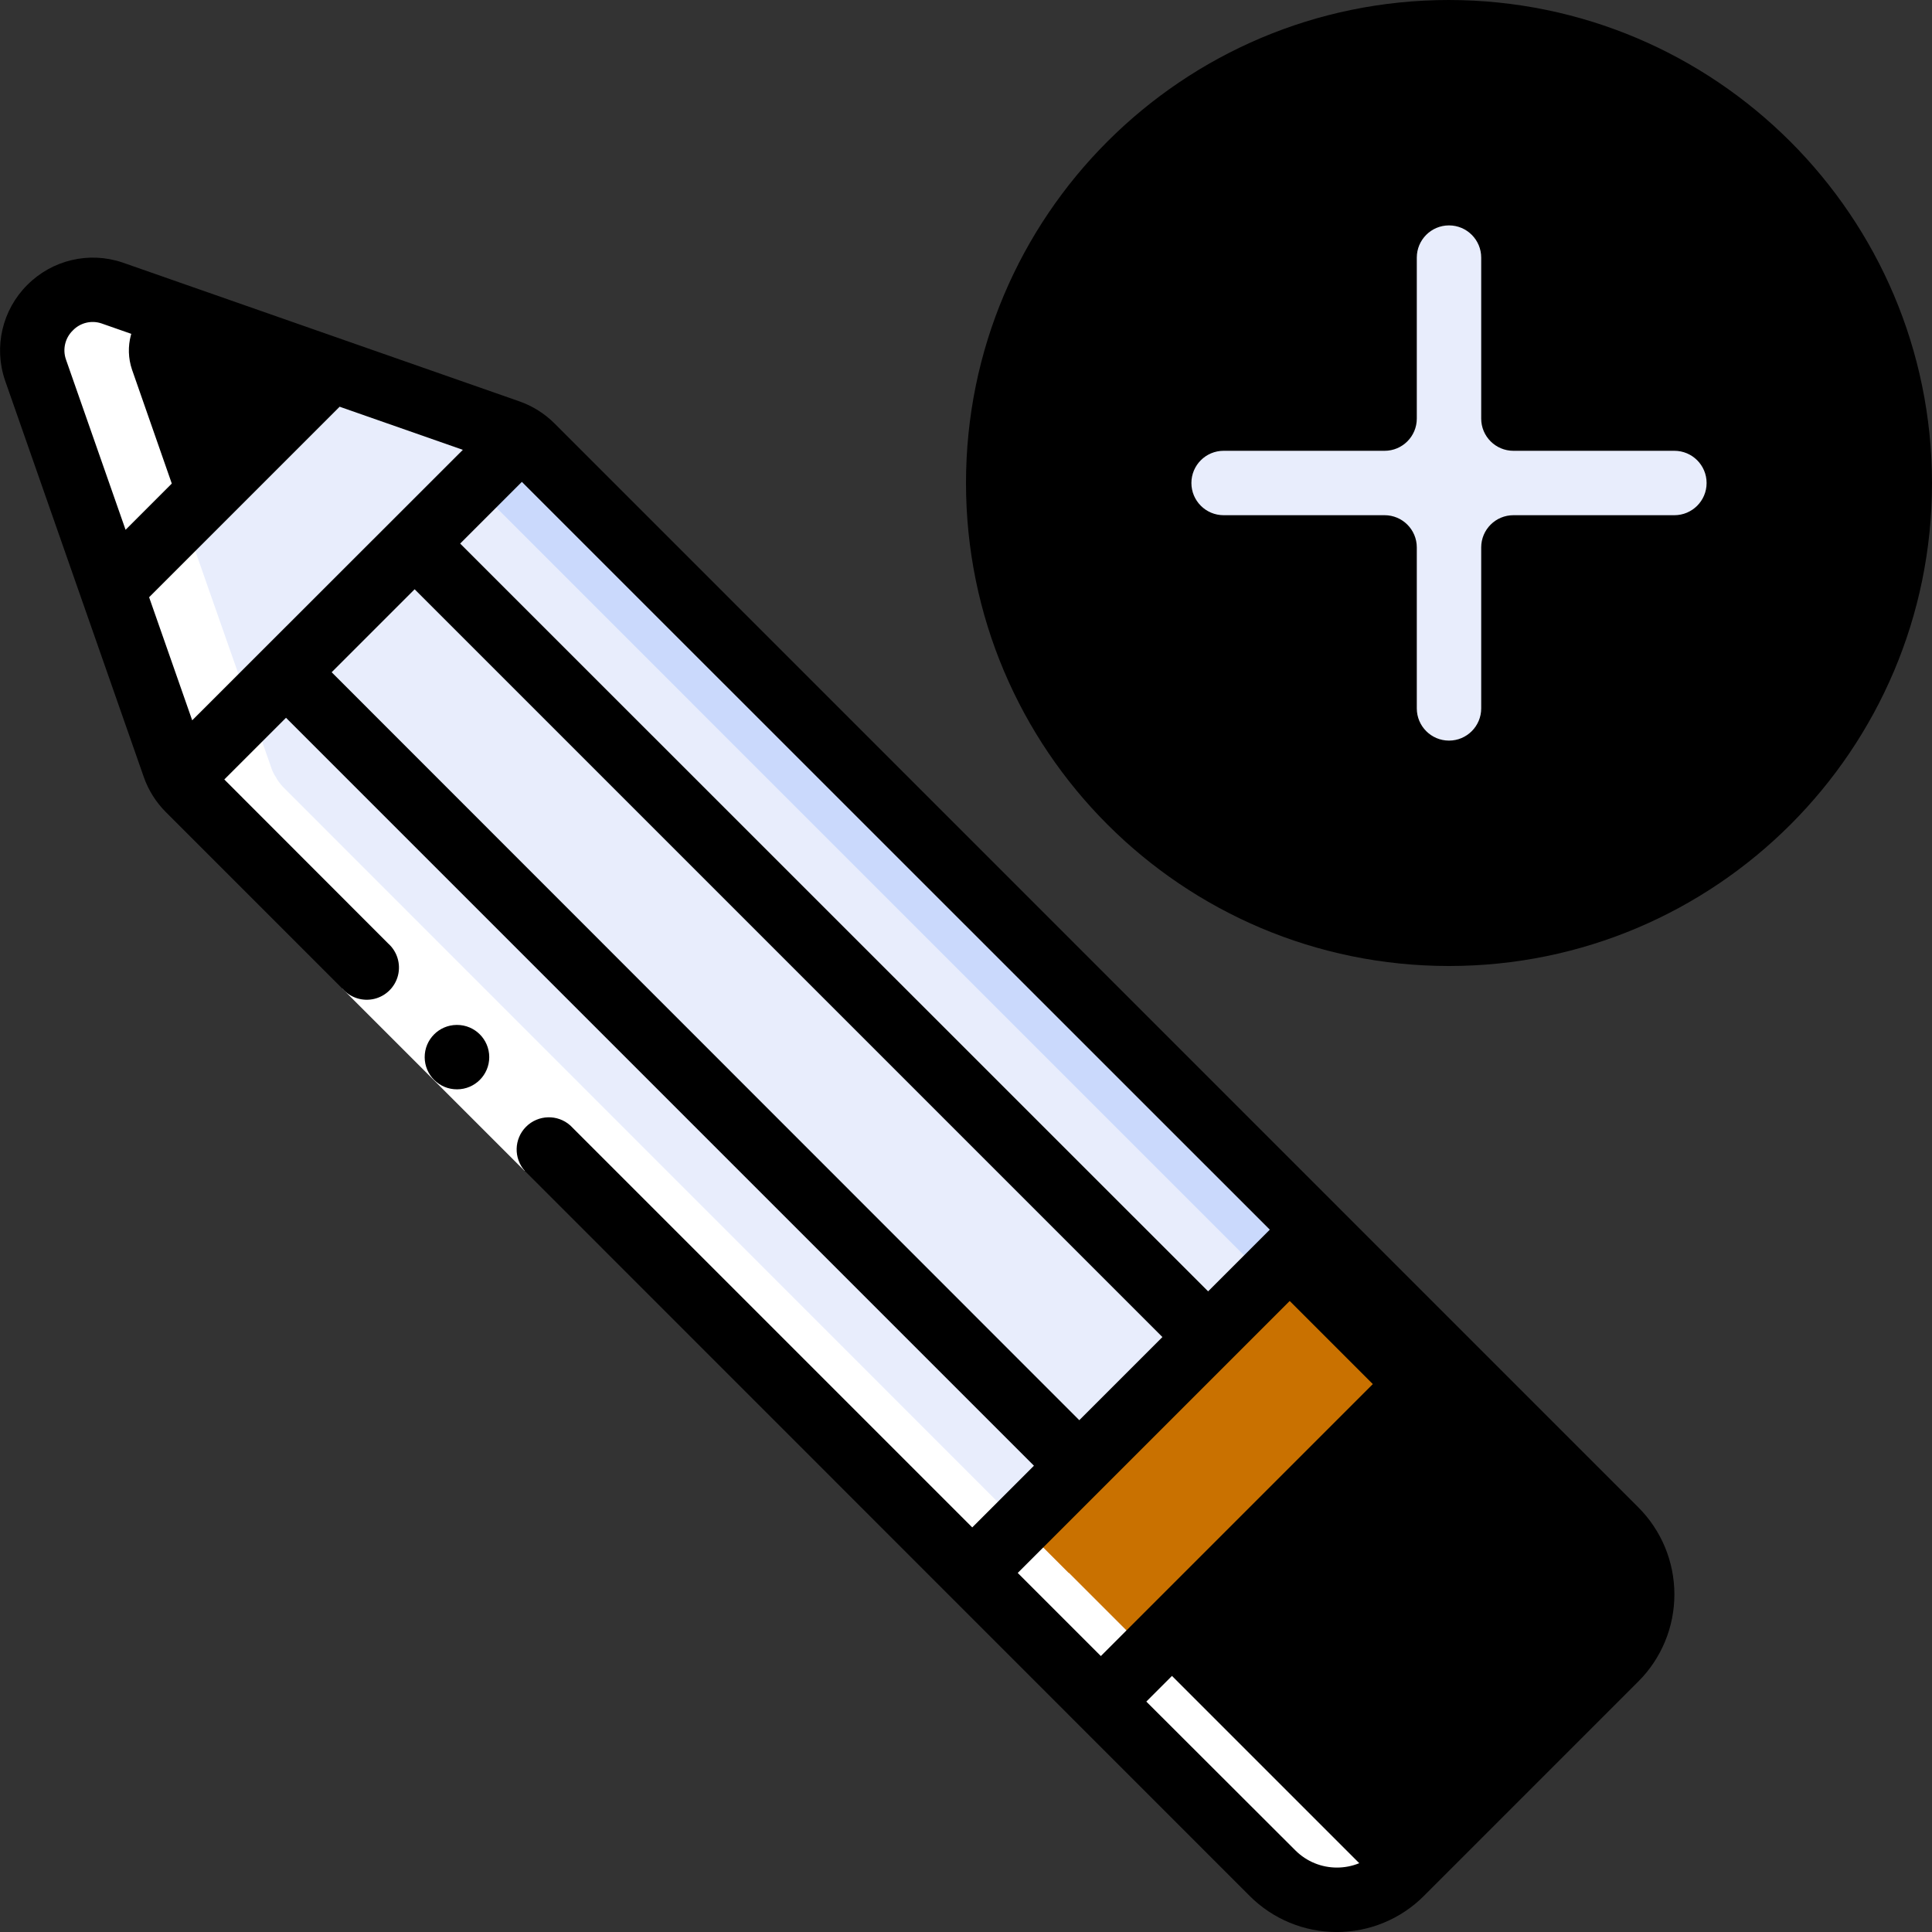 <?xml version="1.0"?>
<svg xmlns="http://www.w3.org/2000/svg" xmlns:xlink="http://www.w3.org/1999/xlink" xmlns:svgjs="http://svgjs.com/svgjs" version="1.1" width="512" height="512" x="0" y="0" viewBox="0 0 60 60" style="enable-background:new 0 0 512 512" xml:space="preserve" class=""><rect x="0" y="0" width="60" height="60" fill="#333333" stroke="none"/><g><g xmlns="http://www.w3.org/2000/svg" id="Page-1" fill="none" fill-rule="evenodd"><g id="033---Pencil-Add"><path id="Path" d="m50.17 51.51-6.66 6.66c-.527.533-1.246.832-1.995.832s-1.468-.3-1.995-.832l-5.33-5.33 10.65-10.65 5.33 5.33c.533.527.832 1.246.832 1.995s-.3 1.468-.832 1.995z" fill="#000000" data-original="#c6d8fb" style="" class=""/><path id="Path" d="m50.17 47.52-5.33-5.33-1.5 1.5 3.83 3.83c.533.527.832 1.246.832 1.995s-.3 1.468-.832 1.995l-6.66 6.66c-.15.149-.316.281-.495.392 1.112.709 2.568.545 3.495-.392l6.66-6.66c.533-.527.832-1.246.832-1.995s-.3-1.468-.832-1.995z" fill="#000000" data-original="#a4c3fd" style="" class=""/><path id="Path" d="m40.85 38.2-10.65 10.65h-.01l-24.33-24.34c-.103-.098-.194-.209-.27-.33v-.01l10.58-10.58h.01c.121.076.232.167.33.27z" fill="#e8edfc" data-original="#e8edfc" style="" class=""/><path id="Path" d="m40.85 38.2-24.34-24.34c-.098-.103-.209-.194-.33-.27h-.01l-1.465 1.465 24.119 24.12" fill="#cad9fc" data-original="#cad9fc" style="" class=""/><path id="Path" d="m16.17 13.59-10.58 10.58c-.08-.113-.141-.238-.18-.37l-1.95-5.56.09-.03 6.66-6.66.03-.09 5.56 1.95c.132.039.257.1.37.18z" fill="#e8edfc" data-original="#e8edfc" style="" class=""/><path id="Path" d="m10.24 11.46-.03.09-6.66 6.66-.09.03-2.36-6.76c-.225-.676-.049-1.421.455-1.925.504-.504 1.249-.68 1.925-.455z" fill="#000000" data-original="#c6d8fb" style="" class=""/><path id="Rectangle" d="m29.99 42.699h15.061v5.643h-15.061z" fill="#c97100" transform="matrix(.707 -.707 .707 .707 -21.199 39.863)" data-original="#a4c2f7" style="" class=""/><path id="Path" d="m44.84 42.19-3.99-3.99-1.5 1.5 3.475 3.475z" fill="#000000" data-original="#7facfa" style="" class=""/><circle id="Oval" cx="45" cy="15" fill="#000000" r="14" data-original="#c6d8fb" style="" class=""/><path id="Path" d="m45 1c-.501.001-1.002.029-1.5.083 7.101.777 12.478 6.774 12.478 13.917 0 7.143-5.377 13.14-12.478 13.917 5.156.564 10.201-1.769 13.111-6.062s3.208-9.843.775-14.423c-2.433-4.58-7.199-7.44-12.386-7.432z" fill="#000000" data-original="#a4c3fd" style="" class=""/><path id="Path" d="m52 13h-5v-5c0-1.105-.895-2-2-2s-2 .895-2 2v5h-5c-1.105 0-2 .895-2 2s.895 2 2 2h5v5c0 1.105.895 2 2 2s2-.895 2-2v-5h5c1.105 0 2-.895 2-2s-.895-2-2-2z" fill="#e8edfc" data-original="#e8edfc" style="" class=""/><path id="Path" d="m42.52 58.17-5.33-5.33-3.99-3.99h-.01l-24.33-24.34c-.103-.098-.194-.209-.27-.33v-.01c-.08-.113-.141-.238-.18-.37l-1.95-5.56-2.36-6.76c-.239-.706-.031-1.486.526-1.98l-1.146-.4c-.676-.225-1.421-.049-1.925.455-.504.504-.68 1.249-.455 1.925l2.36 6.76 1.95 5.56c.039.132.1.257.18.37v.01c.076.121.167.232.27.33l24.33 24.34h.01l3.99 3.99 5.33 5.33c.342.342.768.588 1.235.714.051.015.1.034.152.046.094.019.189.032.285.041.074.009.148.019.222.022s.173 0 .26-.006.17-.012.254-.024.157-.027.235-.045c.093-.022.185-.051.276-.082.068-.024.136-.047.2-.076.103-.047.203-.1.3-.158.027-.017.054-.033.082-.048-.182-.107-.35-.236-.501-.384z" fill="#ffffff" data-original="#ffffff" style=""/><path id="Rectangle" d="m13.174 28.83h2v8h-2z" fill="#ffffff" transform="matrix(.707 -.707 .707 .707 -19.063 19.637)" data-original="#ffffff" style=""/><g fill="#428dff"><path id="Path" d="m14.194 33.83c-.552.003-1.002-.443-1.005-.995s.443-1.002.995-1.005h.01c.552 0 1 .448 1 1s-.448 1-1 1z" fill="#000000" data-original="#428dff" style="" class=""/><path id="Shape" d="m.848 8.848c-.778.775-1.047 1.926-.692 2.965l4.309 12.317c.143.409.377.781.683 1.088l5.491 5.491c.246.279.626.399.988.311.361-.088.644-.37.734-.731.089-.361-.029-.742-.307-.989l-5.088-5.093 1.916-1.916 23.228 23.228-1.916 1.916-12.483-12.483c-.396-.353-.999-.335-1.374.04-.375.376-.391.979-.036 1.374l22.509 22.514c.717.718 1.69 1.121 2.705 1.121s1.988-.403 2.705-1.121l6.659-6.659c.718-.717 1.121-1.69 1.121-2.705s-.403-1.988-1.121-2.705l-5.328-5.329-4-4-24.332-24.334c-.307-.306-.678-.539-1.087-.683l-12.331-4.314c-1.036-.349-2.181-.079-2.952.697zm1.414 1.414c.229-.239.576-.324.89-.218l5.3 1.854-4.552 4.555-1.851-5.287c-.111-.317-.028-.67.213-.904zm2.369 8.286 5.917-5.917 3.826 1.339-8.405 8.4zm5.669 2.329 2.577-2.577 23.223 23.223-2.582 2.582zm39.17 29.929-6.659 6.659c-.714.712-1.868.712-2.582 0l-4.629-4.621 9.244-9.244 4.621 4.621c.714.714.714 1.871 0 2.585zm-6.04-8.618-9.242 9.242-2.581-2.581 9.242-9.242zm-3.995-4-1.916 1.916-23.228-23.223 1.916-1.916z" fill-rule="nonzero" fill="#000000" data-original="#428dff" style="" class=""/><path id="Shape" d="m45 0c-8.284 0-15 6.716-15 15 0 8.284 6.716 15 15 15s15-6.716 15-15c-.009-8.28-6.72-14.991-15-15zm0 28c-7.18 0-13-5.82-13-13 0-7.18 5.82-13 13-13s13 5.82 13 13c-.008 7.176-5.824 12.992-13 13z" fill-rule="nonzero" fill="#000000" data-original="#428dff" style="" class=""/><path id="Shape" d="m52 12h-4v-4c0-1.657-1.343-3-3-3s-3 1.343-3 3v4h-4c-1.657 0-3 1.343-3 3s1.343 3 3 3h4v4c0 1.657 1.343 3 3 3s3-1.343 3-3v-4h4c1.657 0 3-1.343 3-3s-1.343-3-3-3zm0 4h-5c-.552 0-1 .448-1 1v5c0 .552-.448 1-1 1s-1-.448-1-1v-5c0-.552-.448-1-1-1h-5c-.552 0-1-.448-1-1s.448-1 1-1h5c.552 0 1-.448 1-1v-5c0-.552.448-1 1-1s1 .448 1 1v5c0 .552.448 1 1 1h5c.552 0 1 .448 1 1s-.448 1-1 1z" fill-rule="nonzero" fill="#000000" data-original="#428dff" style="" class=""/></g></g></g></g></svg>
